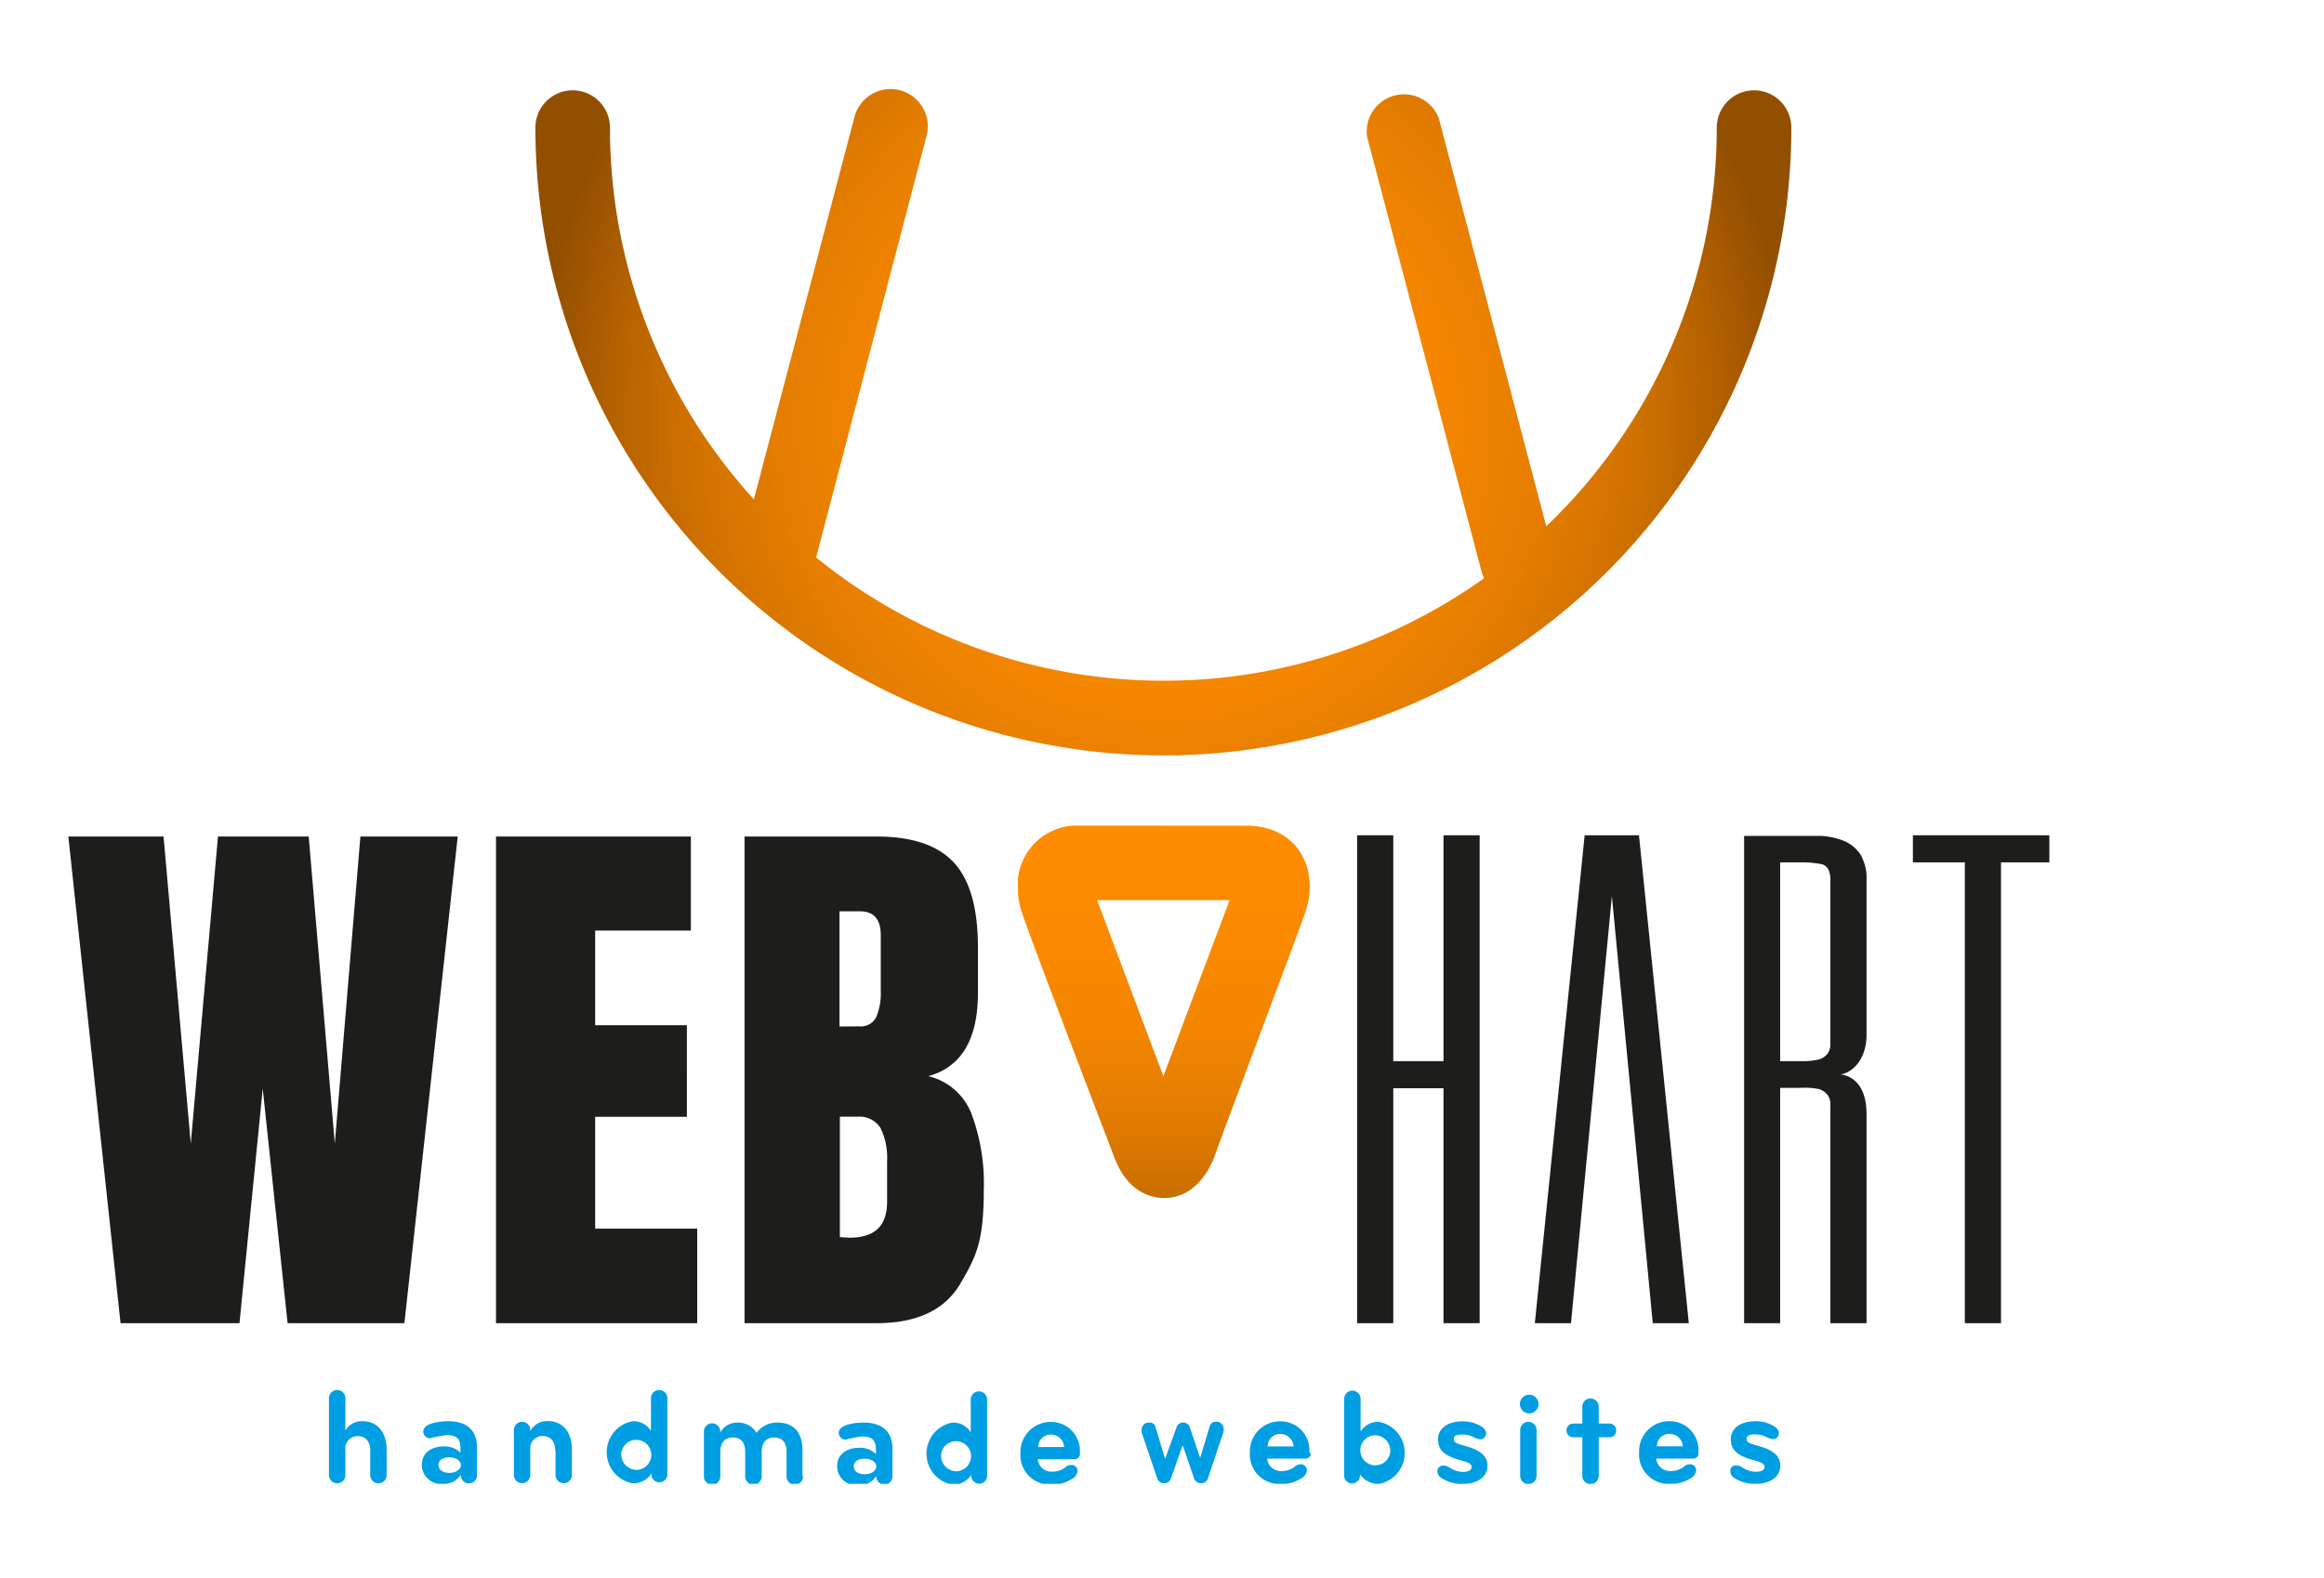 <svg id="Layer_1" data-name="Layer 1" xmlns="http://www.w3.org/2000/svg" xmlns:xlink="http://www.w3.org/1999/xlink" viewBox="0 0 187.00 127">
    <defs>
        <style>
        .cls-1 {
            fill: none;
        }

        .cls-2 {
            clip-path: url(#clip-path);
        }

        .cls-3 {
            fill: #009ee2;
        }

        .cls-4 {
            fill: #1d1d1b;
        }

        .cls-5 {
            fill: url(#radial-gradient);
        }

        .cls-6 {
            clip-path: url(#clip-path-3);
        }

        .cls-7 {
            fill: url(#linear-gradient);
        }
        </style>
        <clipPath id="clip-path">
            <rect class="cls-1" x="5.5" y="6.77" width="160.56" height="112.66" />
        </clipPath>
        <radialGradient id="radial-gradient" cx="93.61" cy="34.03" r="51.03" gradientUnits="userSpaceOnUse">
            <stop offset="0" stop-color="#ff8c00" />
            <stop offset="0" stop-color="#ff8c00" />
            <stop offset="0.27" stop-color="#fc8a00" />
            <stop offset="0.45" stop-color="#f38500" />
            <stop offset="0.61" stop-color="#e47d00" />
            <stop offset="0.75" stop-color="#cf7100" />
            <stop offset="0.87" stop-color="#b46100" />
            <stop offset="0.99" stop-color="#934f00" />
            <stop offset="1" stop-color="#934f00" />
        </radialGradient>
        <clipPath id="clip-path-3">
            <path class="cls-1" d="M88.28,72.45H98.94L93.61,86.62Zm-1.39-6h0a4.77,4.77,0,0,0-5,4.92v.08a6.41,6.41,0,0,0,.36,2.08C83.46,77,88.41,89.86,89.68,93.2c.79,2.09,2.26,3.22,4,3.23h0c1.69,0,3.16-1.14,4-3.23C98.87,89.86,103.76,77,105,73.53s-.52-7-4.56-7.07v0Z" />
        </clipPath>
        <linearGradient id="linear-gradient" x1="-383.59" y1="334.21" x2="-382.59" y2="334.21" gradientTransform="translate(13704.96 15688.22) rotate(90) scale(40.73)" xlink:href="#radial-gradient" />
    </defs>
    <title>webhart pos</title>
    <g class="cls-2">
        <path class="cls-3" d="M143.14,115.35c0-.3-.29-.53-.67-.7a2.76,2.76,0,0,0-1.2-.26c-1.3,0-2,.63-2,1.43s.41,1.32,1.8,1.7c.65.17.91.28.91.55s-.28.39-.7.39a1.92,1.92,0,0,1-1.05-.33.9.9,0,0,0-.52-.18.44.44,0,0,0-.48.42.65.65,0,0,0,.28.56,3,3,0,0,0,1.74.5c1.24,0,2-.59,2-1.47s-.75-1.3-1.79-1.59c-.71-.19-.92-.28-.92-.56s.28-.36.69-.36a2.07,2.07,0,0,1,.81.17,1.79,1.79,0,0,0,.58.21.45.45,0,0,0,.51-.48m-7.69,1.06h-2.12a1,1,0,0,1,1.09-1,1.07,1.07,0,0,1,1,1m1.25.5a2.31,2.31,0,0,0-2.28-2.52,2.42,2.42,0,0,0-2.49,2.52,2.37,2.37,0,0,0,2.51,2.52A2.8,2.8,0,0,0,136,119a.83.83,0,0,0,.48-.66.48.48,0,0,0-.53-.48.74.74,0,0,0-.49.22,1.64,1.64,0,0,1-1,.32,1.11,1.11,0,0,1-1.19-1h2.93a.42.42,0,0,0,.47-.43m-9.35,1.82a.66.66,0,1,0,1.32,0v-3.11h.86a.54.54,0,0,0,.55-.55.55.55,0,0,0-.55-.55h-.86v-1.36a.66.66,0,1,0-1.32,0v1.36h-.73a.54.54,0,0,0-.54.55.53.53,0,0,0,.54.55h.73Zm-5,0a.66.66,0,0,0,1.32,0V115.1a.66.66,0,0,0-1.32,0ZM122.3,113a.75.75,0,1,0,.75-.74.74.74,0,0,0-.75.74m-2.72,2.36c0-.3-.29-.53-.67-.7a2.79,2.79,0,0,0-1.2-.26c-1.3,0-2,.63-2,1.43s.4,1.32,1.8,1.7c.65.17.9.28.9.55s-.27.39-.69.39a2,2,0,0,1-1.06-.33.85.85,0,0,0-.51-.18.45.45,0,0,0-.49.42.66.66,0,0,0,.29.56,3,3,0,0,0,1.74.5c1.24,0,2-.59,2-1.47s-.75-1.3-1.8-1.59c-.7-.19-.91-.28-.91-.56s.28-.36.68-.36a2.08,2.08,0,0,1,.82.17,1.71,1.71,0,0,0,.58.21.45.45,0,0,0,.51-.48m-7.71,1.56a1.21,1.21,0,1,1-1.2-1.4,1.25,1.25,0,0,1,1.2,1.4m-3.7,1.82a.63.63,0,0,0,.64.66.64.64,0,0,0,.63-.68v-.06a1.77,1.77,0,0,0,1.51.78,2.54,2.54,0,0,0,0-5,1.66,1.66,0,0,0-1.46.78v-2.63a.66.66,0,0,0-1.32,0Zm-4-2.32H102a1,1,0,0,1,1.09-1,1.07,1.07,0,0,1,1,1m1.26.5a2.31,2.31,0,0,0-2.29-2.52,2.43,2.43,0,0,0-2.49,2.52,2.37,2.37,0,0,0,2.51,2.52,2.84,2.84,0,0,0,1.61-.44.82.82,0,0,0,.47-.66.48.48,0,0,0-.53-.48.71.71,0,0,0-.48.22,1.64,1.64,0,0,1-1,.32,1.11,1.11,0,0,1-1.19-1H105a.42.42,0,0,0,.47-.43m-9.73-2.08a.56.56,0,0,0-1.07,0l-.92,2.53-.77-2.55a.48.48,0,0,0-.51-.37.57.57,0,0,0-.61.57.63.63,0,0,0,0,.22L93.12,119a.54.54,0,0,0,.56.38.56.56,0,0,0,.55-.4l.93-2.66.92,2.66a.56.56,0,0,0,.55.4.54.54,0,0,0,.56-.38l1.27-3.78a.93.93,0,0,0,0-.22.57.57,0,0,0-.61-.57.48.48,0,0,0-.51.37l-.77,2.55Zm-10,1.58H83.54a1,1,0,0,1,1.09-1,1.07,1.07,0,0,1,1,1m1.26.5a2.32,2.32,0,0,0-2.29-2.52,2.43,2.43,0,0,0-2.49,2.52,2.37,2.37,0,0,0,2.51,2.52,2.87,2.87,0,0,0,1.61-.44.82.82,0,0,0,.47-.66.48.48,0,0,0-.53-.48.69.69,0,0,0-.48.22,1.69,1.69,0,0,1-1,.32,1.11,1.11,0,0,1-1.19-1h2.92a.43.43,0,0,0,.48-.43m-11.17,0a1.21,1.21,0,1,1,1.2,1.4A1.25,1.25,0,0,1,75.75,116.91Zm3.7-4.37a.66.66,0,0,0-1.32,0v2.63a1.66,1.66,0,0,0-1.47-.78,2.54,2.54,0,0,0,0,5,1.77,1.77,0,0,0,1.51-.78v.06a.64.64,0,1,0,1.28,0Zm-8.92,5.38c0,.36-.41.63-.93.63s-.88-.24-.88-.63.34-.62.88-.62.93.28.93.62m0,.81a.65.65,0,1,0,1.3,0v-2.25c0-1.36-.83-2.09-2.32-2.09-.52,0-2,.11-2,.83a.54.54,0,0,0,.56.54,9.07,9.07,0,0,1,1.3-.25c.86,0,1.13.32,1.13,1.06v.35a1.83,1.83,0,0,0-1.33-.5c-1,0-1.79.5-1.79,1.5a1.54,1.54,0,0,0,1.72,1.51,1.58,1.58,0,0,0,1.42-.73Zm-5.94,0v-2.12c0-1.32-.62-2.22-2-2.22a2,2,0,0,0-1.69.83,1.74,1.74,0,0,0-1.54-.83,1.54,1.54,0,0,0-1.38.8v-.08a.66.66,0,1,0-1.32,0v3.62a.66.66,0,1,0,1.32,0v-2c0-.58.25-1.14,1-1.14s1,.51,1,1.14v2a.67.67,0,0,0,.67.66.67.67,0,0,0,.66-.66v-2c0-.58.26-1.14,1-1.14s1,.51,1,1.14v2a.66.66,0,0,0,.66.66.67.67,0,0,0,.67-.66M50,116.91a1.21,1.21,0,1,1,1.2,1.4A1.25,1.25,0,0,1,50,116.91Zm3.7-4.37a.66.66,0,1,0-1.32,0v2.63a1.66,1.66,0,0,0-1.47-.78,2.54,2.54,0,0,0,0,5,1.77,1.77,0,0,0,1.51-.78v.06a.64.64,0,1,0,1.28,0Zm-9,4.18v2a.66.66,0,1,0,1.32,0v-2.07c0-1.32-.7-2.27-1.93-2.27a1.52,1.52,0,0,0-1.42.8v-.08a.66.66,0,1,0-1.32,0v3.62a.66.66,0,1,0,1.32,0v-2a1,1,0,0,1,1-1.14c.68,0,1,.51,1,1.14m-7.59,1.2c0,.36-.41.63-.92.63s-.88-.24-.88-.63.34-.62.88-.62.92.28.92.62m0,.81a.65.65,0,0,0,.65.66.64.64,0,0,0,.65-.66v-2.25c0-1.36-.82-2.09-2.32-2.09-.52,0-2,.11-2,.83a.54.54,0,0,0,.56.54,9.28,9.28,0,0,1,1.31-.25c.86,0,1.12.32,1.12,1.06v.35a1.82,1.82,0,0,0-1.33-.5c-1,0-1.78.5-1.78,1.5a1.54,1.54,0,0,0,1.71,1.51,1.56,1.56,0,0,0,1.42-.73Zm-9.29-3.54v-2.65a.66.66,0,0,0-1.32,0v6.19a.66.66,0,0,0,1.32,0v-2a1,1,0,0,1,1-1.14c.68,0,1,.51,1,1.14v2a.66.66,0,0,0,1.32,0v-2.07c0-1.32-.7-2.27-1.93-2.27a1.53,1.53,0,0,0-1.42.8" />
        <path class="cls-4" d="M68.35,99.62l-.77-.05V89.88H69a2,2,0,0,1,1.85.91,5.51,5.51,0,0,1,.53,2.69V96.7c0,2-1,2.92-3.06,2.92m-.77-17V73.35h1.64c1.12,0,1.68.64,1.68,1.91v4.48a5,5,0,0,1-.36,2.12,1.38,1.38,0,0,1-1.37.75ZM59.91,106.5H70.54q4.88,0,6.75-3.21c1.25-2.14,1.87-3.34,1.87-7.51a16,16,0,0,0-1-6.16,4.94,4.94,0,0,0-3.47-3c2.68-.73,4-3,4-6.71V76.27q0-4.74-1.93-6.84c-1.3-1.4-3.37-2.1-6.23-2.1H59.91Zm-3.81,0V98.89H47.89v-9h7.38V82.52H47.89V74.9h7.7V67.33H39.91V106.5Zm-36.83,0,1.87-18.88,2,18.88h9.4l4.29-39.17H29L26.94,92.05l-2.1-24.72h-7.3L15.35,92.05,13.16,67.33H5.5L9.7,106.5Z" />
    </g>
    <polygon class="cls-4" points="112.11 67.23 109.2 67.23 109.2 106.5 112.11 106.5 112.11 87.59 116.15 87.59 116.15 106.5 119.06 106.5 119.06 67.23 116.15 67.23 116.15 85.41 112.11 85.41 112.11 67.23" />
    <polygon class="cls-4" points="135.89 106.5 131.88 67.23 127.51 67.23 123.5 106.5 126.41 106.5 129.7 72.13 132.99 106.5 135.89 106.5" />
    <g class="cls-2">
        <path class="cls-4" d="M147.28,84a1.26,1.26,0,0,1-.25.84,1.44,1.44,0,0,1-.66.43,5.63,5.63,0,0,1-1.49.14h-1.64v-16l1.94,0a8.34,8.34,0,0,1,1.46.16.91.91,0,0,1,.49.43,1.91,1.91,0,0,1,.15.84Zm.56,2.5c1.06,0,2.35-1.09,2.35-3.23V70.86a3.77,3.77,0,0,0-.5-2.1,3,3,0,0,0-1.32-1.08,5.9,5.9,0,0,0-1.86-.4c-.7,0-2.54,0-3.27,0h-2.9V106.5h2.9V87.56h1.64a5.79,5.79,0,0,1,1.49.1,1.45,1.45,0,0,1,.66.44,1.22,1.22,0,0,1,.25.84V106.5h2.91V89.66c0-2.45-1.3-3.2-2.35-3.2" />
    </g>
    <polygon class="cls-4" points="153.92 67.23 153.92 69.41 158.1 69.41 158.1 106.5 161.01 106.5 161.01 69.41 164.9 69.41 164.9 67.23 153.92 67.23" />
    <path class="cls-5" d="M141.14,7.27a3,3,0,0,0-3,3,44.41,44.41,0,0,1-13.72,32.09L115.77,9.51A3,3,0,0,0,110,11l9.21,35a2.52,2.52,0,0,0,.21.54,44.4,44.4,0,0,1-53.75-1.67L74.54,11a3,3,0,1,0-5.8-1.53L60.66,40.19A44.44,44.44,0,0,1,49.08,10.27a3,3,0,1,0-6,0,50.53,50.53,0,0,0,101.06,0A3,3,0,0,0,141.14,7.27Z" />
    <g class="cls-6">
        <rect class="cls-7" x="81.91" y="66.44" width="24.21" height="29.99" />
    </g>
</svg>